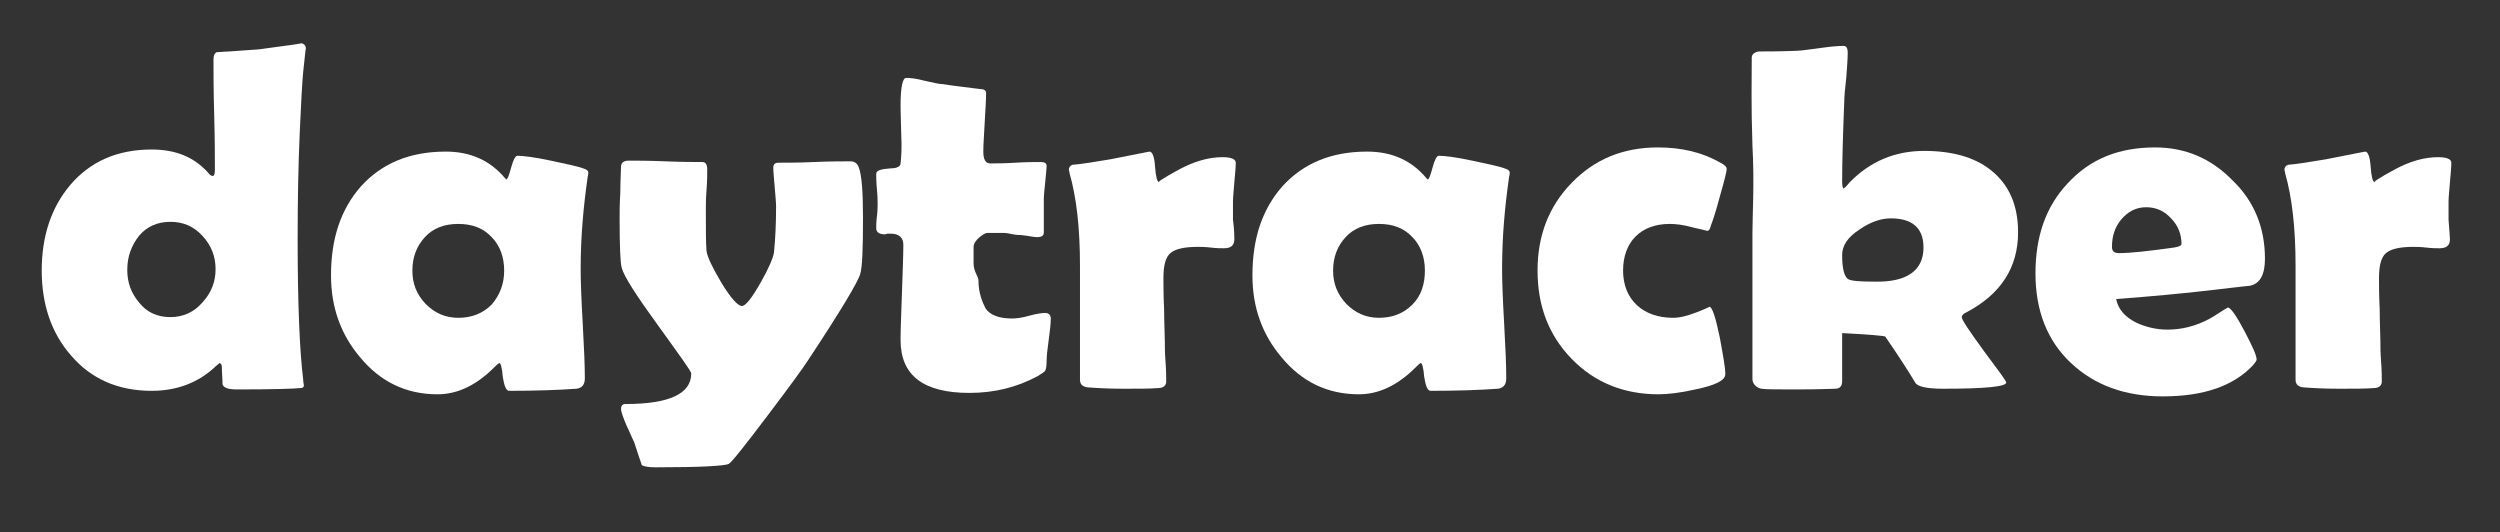<?xml version="1.0" encoding="utf-8"?>
<!-- Generator: Adobe Illustrator 19.0.0, SVG Export Plug-In . SVG Version: 6.00 Build 0)  -->
<svg version="1.1" id="Layer_1" xmlns="http://www.w3.org/2000/svg" xmlns:xlink="http://www.w3.org/1999/xlink" x="0px" y="0px"
	 viewBox="0 0 359.5 76.5" style="enable-background:new 0 0 359.5 76.5;" xml:space="preserve">
<rect x="0" y="0" width="359.5" height="76.5" fill="#333333" stroke="none"/>
<style type="text/css">
	.st0{fill:#FFFFFF;}
</style>
<g id="XMLID_844_">
	<path id="XMLID_867_" class="st0" d="M44,7.1c0-0.5-0.1,0.3-0.3,2.3c-0.3,2.5-0.4,5.8-0.6,9.7c-0.2,4.5-0.3,9.6-0.3,15.3
		c0,9.4,0.3,16.2,0.8,20.2c0,0.4,0.1,0.7,0.1,0.8c0,0.3-0.2,0.4-0.5,0.4c-0.8,0.1-3.9,0.2-9.1,0.2c-1.2,0-1.9-0.2-2.1-0.7
		c0-0.9-0.1-1.7-0.1-2.6c0-0.2-0.1-0.4-0.3-0.5c-0.1,0.1-0.3,0.2-0.5,0.4c-2.5,2.4-5.6,3.6-9.3,3.6c-4.8,0-8.7-1.7-11.6-5.1
		C7.4,47.9,6,43.8,6,38.9c0-5,1.4-9.1,4.1-12.3c2.9-3.4,6.8-5.1,11.7-5.1c3.5,0,6.1,1.1,8.1,3.3c0.3,0.4,0.5,0.5,0.7,0.5
		c0.2,0,0.3-0.3,0.3-0.9c0-1.8,0-4.4-0.1-7.9c-0.1-3.5-0.1-6.1-0.1-7.9c0-0.7,0.2-1,0.5-1.1c1.5-0.1,3.5-0.2,6-0.4
		c4.6-0.6,6.6-0.9,6.1-0.9C43.7,6.3,44,6.5,44,7.1z M31,38.7c0-1.8-0.6-3.4-1.9-4.8c-1.3-1.4-2.8-2-4.6-2c-1.9,0-3.4,0.7-4.5,2
		c-1.1,1.4-1.7,3-1.7,4.9c0,1.9,0.6,3.4,1.7,4.7c1.1,1.4,2.6,2.1,4.5,2.1c1.8,0,3.4-0.7,4.6-2.1C30.4,42.1,31,40.5,31,38.7z"/>
	<path id="XMLID_864_" class="st0" d="M83.5,38.7c0,1.8,0.1,4.4,0.3,7.9c0.2,3.5,0.3,6.1,0.3,7.8c0,0.9-0.4,1.4-1.2,1.5
		c-2.8,0.2-6.1,0.3-9.7,0.3c-0.4,0-0.7-0.7-0.9-2c-0.1-1.3-0.3-2-0.5-2c-0.2,0.1-0.4,0.3-0.7,0.6c-2.6,2.6-5.3,3.9-8.2,3.9
		c-4.5,0-8.2-1.8-11.1-5.3c-2.8-3.3-4.2-7.2-4.2-11.8c0-5.3,1.4-9.5,4.3-12.8c3-3.3,7-5,12.2-5c3.6,0,6.4,1.3,8.5,3.8
		c0.1,0.1,0.2,0.2,0.2,0.2c0.2,0,0.4-0.6,0.7-1.7c0.3-1.1,0.6-1.7,0.9-1.7c0.8,0,2.5,0.2,4.8,0.7c2.3,0.5,3.9,0.8,4.9,1.2
		c0.3,0.1,0.5,0.3,0.5,0.5c0,0.1,0,0.3-0.1,0.7C83.9,29.7,83.5,34,83.5,38.7z M72.5,38.9c0-1.9-0.6-3.6-1.8-4.8
		c-1.2-1.3-2.8-1.9-4.8-1.9c-2,0-3.6,0.6-4.8,1.9c-1.2,1.3-1.8,2.9-1.8,4.8c0,1.9,0.6,3.4,1.9,4.8c1.3,1.3,2.8,2,4.7,2
		c1.9,0,3.5-0.6,4.8-1.9C71.9,42.4,72.5,40.8,72.5,38.9z"/>
	<path id="XMLID_862_" class="st0" d="M124.1,31.3c0,4.4-0.1,7.1-0.4,8.1c-0.3,1.1-2.8,5.3-7.5,12.4c-0.7,1.1-2.6,3.7-5.7,7.8
		c-3.4,4.5-5.3,6.9-5.7,7.1c-0.5,0.3-4.1,0.5-10.5,0.5c-1,0-1.6-0.1-2-0.3c-0.3-0.9-0.7-2-1.1-3.3c-0.4-0.8-0.7-1.6-1.1-2.4
		c-0.5-1.2-0.8-2-0.8-2.4c0-0.4,0.2-0.7,0.6-0.7c6.4,0,9.5-1.5,9.5-4.4c0-0.3-1.6-2.5-4.7-6.8c-3.2-4.4-5-7.2-5.3-8.4
		c-0.2-0.7-0.3-3-0.3-7.1c0-0.8,0-2.1,0.1-3.7c0-1.7,0.1-2.9,0.1-3.7c0-0.6,0.4-0.9,1.1-0.9c1.2,0,2.9,0,5.3,0.1
		c2.4,0.1,4.1,0.1,5.3,0.1c0.5,0,0.7,0.4,0.7,1.1c0,0.6,0,1.6-0.1,2.9c-0.1,1.3-0.1,2.3-0.1,2.9c0,2.9,0,4.8,0.1,5.9
		c0.1,0.8,0.8,2.3,2.1,4.5c1.4,2.3,2.4,3.4,3,3.4c0.5,0,1.4-1.1,2.7-3.4c1.2-2.1,1.8-3.6,1.9-4.3c0.2-2,0.3-4.2,0.3-6.6
		c0-0.6-0.1-1.6-0.2-2.8c-0.1-1.3-0.2-2.2-0.2-2.8c0-0.4,0.2-0.7,0.7-0.7c1.2,0,2.9,0,5.2-0.1c2.3-0.1,4.1-0.1,5.2-0.1
		c0.6,0,1,0.3,1.2,0.9C123.9,25.1,124.1,27.5,124.1,31.3z"/>
	<path id="XMLID_860_" class="st0" d="M151.1,45.8c0,0.7-0.1,1.7-0.3,3.1c-0.2,1.4-0.3,2.4-0.3,3.1c0,0.7-0.1,1.1-0.2,1.3
		c-0.1,0.2-0.5,0.4-1.1,0.8c-3,1.6-6.2,2.4-9.8,2.4c-6.6,0-9.9-2.5-9.9-7.6c0-1.5,0.1-3.8,0.2-6.8c0.1-3,0.2-5.4,0.2-6.9
		c0-1-0.6-1.6-1.8-1.6c-0.1,0-0.2,0-0.4,0s-0.4,0.1-0.4,0.1c-0.9,0-1.3-0.3-1.3-0.9c0-0.4,0-0.9,0.1-1.7c0.1-0.8,0.1-1.3,0.1-1.7
		c0-0.5,0-1.2-0.1-2.2c-0.1-1-0.1-1.7-0.1-2.2c0-0.5,0.7-0.7,2.2-0.8c0.8,0,1.3-0.3,1.3-0.7c0.1-0.9,0.2-2.2,0.1-4.1
		c-0.1-3-0.1-4.4-0.1-4.2c0-2.7,0.3-4,0.8-4c0.6,0,1.5,0.1,2.6,0.4c1.3,0.3,2.2,0.5,2.7,0.5c1.2,0.2,2.9,0.4,5.3,0.7
		c0.6,0,0.9,0.2,0.9,0.6c0,0.9-0.1,2.3-0.2,4.2c-0.1,1.9-0.2,3.2-0.2,4.2c0,1.1,0.3,1.7,1,1.7c0.8,0,2,0,3.6-0.1
		c1.6-0.1,2.8-0.1,3.7-0.1c0.5,0,0.8,0.2,0.8,0.5c0,0.5-0.1,1.3-0.2,2.4c-0.1,1.1-0.2,1.8-0.2,2.4c0,0.5,0,1.4,0,2.4
		c0,1.1,0,1.9,0,2.4c0,0.5-0.3,0.7-1,0.7c-0.5,0-1.2-0.2-2.3-0.3c-1.1,0-1.8-0.3-2.3-0.3h-2.6c-0.3,0-1.9,1-1.9,2c0,0.5,0,1.4,0,2.4
		c0,1.1,0.7,1.9,0.7,2.4c0,1.9,0.6,3.2,1,4c0.6,1,2,1.5,3.8,1.5c0.6,0,1.5-0.1,2.5-0.4c1.1-0.3,1.9-0.4,2.3-0.4
		C150.8,45,151.1,45.3,151.1,45.8z"/>
	<path id="XMLID_858_" class="st0" d="M177.5,34.4c0,0.9-0.5,1.3-1.5,1.3c-0.4,0-1.1,0-1.9-0.1c-0.8-0.1-1.5-0.1-1.9-0.1
		c-1.9,0-3.2,0.3-3.9,0.9c-0.7,0.6-1,1.8-1,3.6c0,1,0,2.5,0.1,4.5c0,2,0.1,3.5,0.1,4.5c0,0.7,0,1.7,0.1,3c0.1,1.3,0.1,2.3,0.1,2.9
		c0,0.5-0.4,0.9-1.1,0.9c-1.1,0.1-2.8,0.1-5,0.1c-2.2,0-3.9-0.1-5.2-0.2c-0.8-0.1-1.1-0.5-1.1-1.1c0-1.8,0-4.6,0-8.2
		c0-3.6,0-6.4,0-8.2c0-5.4-0.5-9.8-1.5-13.3c0-0.2-0.1-0.4-0.1-0.5c0-0.3,0.2-0.6,0.5-0.7c1.3-0.1,3.1-0.4,5.5-0.8
		c3.6-0.7,5.5-1.1,5.6-1.1c0.4,0,0.7,0.7,0.8,2.2c0.1,1.4,0.3,2.2,0.6,2.2c-0.3,0,0.6-0.6,2.8-1.8c2.2-1.2,4.3-1.8,6.3-1.8
		c1.3,0,1.9,0.3,1.9,0.8c0,0.7-0.1,1.6-0.2,2.8c-0.1,1.3-0.2,2.2-0.2,2.8c0,0.7,0,1.5,0,2.6C177.5,33.1,177.5,34,177.5,34.4z"/>
	<path id="XMLID_855_" class="st0" d="M216,38.7c0,1.8,0.1,4.4,0.3,7.9c0.2,3.5,0.3,6.1,0.3,7.8c0,0.9-0.4,1.4-1.2,1.5
		c-2.8,0.2-6.1,0.3-9.7,0.3c-0.4,0-0.7-0.7-0.9-2c-0.1-1.3-0.3-2-0.5-2c-0.2,0.1-0.4,0.3-0.7,0.6c-2.6,2.6-5.3,3.9-8.2,3.9
		c-4.5,0-8.2-1.8-11.1-5.3c-2.8-3.3-4.2-7.2-4.2-11.8c0-5.3,1.4-9.5,4.3-12.8c3-3.3,7-5,12.2-5c3.6,0,6.4,1.3,8.5,3.8
		c0.1,0.1,0.2,0.2,0.2,0.2c0.2,0,0.4-0.6,0.7-1.7c0.3-1.1,0.6-1.7,0.9-1.7c0.8,0,2.5,0.2,4.8,0.7c2.3,0.5,3.9,0.8,4.9,1.2
		c0.3,0.1,0.5,0.3,0.5,0.5c0,0.1,0,0.3-0.1,0.7C216.4,29.7,216,34,216,38.7z M204.9,38.9c0-1.9-0.6-3.6-1.8-4.8
		c-1.2-1.3-2.8-1.9-4.8-1.9c-2,0-3.6,0.6-4.8,1.9c-1.2,1.3-1.8,2.9-1.8,4.8c0,1.9,0.6,3.4,1.9,4.8c1.3,1.3,2.8,2,4.7,2
		c1.9,0,3.5-0.6,4.8-1.9S204.9,40.8,204.9,38.9z"/>
	<path id="XMLID_853_" class="st0" d="M245.5,33.2c0,0-0.7-0.2-2.1-0.5c-1.4-0.4-2.5-0.5-3.3-0.5c-2,0-3.7,0.6-4.9,1.8
		c-1.2,1.2-1.8,2.9-1.8,4.9c0,2.1,0.7,3.8,2,5c1.3,1.2,3.1,1.8,5.2,1.8c1,0,2.1-0.3,3.4-0.8c1.3-0.5,1.9-0.8,1.8-0.8
		c0.4,0,0.9,1.5,1.5,4.4c0.5,2.7,0.8,4.4,0.8,5.3c0,0.9-1.4,1.6-4.3,2.2c-2.2,0.5-4,0.7-5.3,0.7c-5,0-9.2-1.7-12.5-5.1
		c-3.3-3.4-4.9-7.6-4.9-12.7c0-5,1.6-9.2,4.9-12.6c3.3-3.4,7.4-5.1,12.4-5.1c3.4,0,6.4,0.7,9,2.2c0.6,0.3,0.9,0.6,0.9,0.9
		c0,0.3-0.3,1.6-1,4c-0.6,2.3-1.1,3.7-1.3,4.2C245.9,33,245.7,33.2,245.5,33.2z"/>
	<path id="XMLID_850_" class="st0" d="M290.2,33.4c0,5.1-2.5,8.9-7.4,11.5c-0.5,0.2-0.7,0.5-0.7,0.7c0,0.4,1.1,2,3.2,4.9
		c2.1,2.8,3.2,4.3,3.2,4.5c0,0.6-3,0.9-9.1,0.9c-2.3,0-3.7-0.3-4-0.9c-0.9-1.5-2.3-3.7-4.3-6.6c-0.1-0.1-2.2-0.3-6.2-0.5
		c0,0.7,0,1.8,0,3.4c0,1.6,0,2.7,0,3.5c0,0.7-0.3,1.1-1,1.1c-0.4,0-2.2,0.1-5.4,0.1c-2.8,0-4.7,0-5.2-0.1c-0.6-0.1-1.3-0.6-1.3-1.4
		v-21c0-2.8,0.3-7,0-12.6c-0.2-5.6-0.1-9.8-0.1-12.6c0-0.5,0.4-0.8,1-0.9c1.2,0,3.1,0,5.5-0.1c0.6,0,1.8-0.2,3.4-0.4
		c1.4-0.2,2.5-0.3,3.3-0.3c0.4,0,0.6,0.3,0.6,1c0,0.9-0.1,2-0.2,3.5c-0.2,1.7-0.3,2.9-0.3,3.6c-0.2,4.9-0.3,8.7-0.3,11.4
		c0,0.6,0.1,1,0.2,1c0.2-0.1,0.5-0.4,0.8-0.8c3-3.1,6.6-4.6,10.8-4.6c4,0,7.2,0.9,9.5,2.7C288.9,26.5,290.2,29.5,290.2,33.4z
		 M276.6,35.6c0-2.8-1.6-4.2-4.7-4.2c-1.4,0-2.9,0.5-4.5,1.6c-1.7,1.1-2.5,2.3-2.5,3.7c0,1.9,0.3,3,0.8,3.4c0.4,0.3,1.7,0.4,3.9,0.4
		C274.2,40.6,276.6,38.9,276.6,35.6z"/>
	<path id="XMLID_847_" class="st0" d="M325.7,37.2c0,2.3-0.7,3.6-2.2,3.9c-0.3,0-2.6,0.3-7.1,0.8c-2.7,0.3-6.7,0.7-12.1,1.1
		c0.3,1.5,1.3,2.6,2.9,3.4c1.3,0.6,2.8,1,4.5,1c2,0,4.1-0.5,6.1-1.6c0.9-0.5,1.7-1.1,2.6-1.6c0.5,0.2,1.3,1.4,2.4,3.5
		c1.1,2.1,1.7,3.4,1.7,4c0,0.2-0.2,0.4-0.5,0.8c-2.8,3-7.1,4.5-13,4.5c-5.4,0-9.8-1.6-13.2-4.8c-3.4-3.2-5.1-7.5-5.1-12.9
		c0-5.3,1.5-9.6,4.6-12.9c3.2-3.5,7.3-5.2,12.6-5.2c4.4,0,8.1,1.6,11.2,4.8C324.2,29,325.7,32.8,325.7,37.2z M313.7,35.1
		c0-1.4-0.5-2.7-1.5-3.7c-1-1.1-2.2-1.6-3.6-1.6c-1.4,0-2.6,0.6-3.6,1.8c-0.9,1.1-1.3,2.4-1.3,3.9c0,0.6,0.3,0.9,1,0.9
		c1.7,0,4.3-0.3,7.9-0.8C313.3,35.5,313.7,35.3,313.7,35.1z"/>
	<path id="XMLID_845_" class="st0" d="M352.3,34.4c0,0.9-0.5,1.3-1.5,1.3c-0.4,0-1.1,0-1.9-0.1c-0.8-0.1-1.5-0.1-1.9-0.1
		c-1.9,0-3.2,0.3-3.9,0.9c-0.7,0.6-1,1.8-1,3.6c0,1,0,2.5,0.1,4.5c0,2,0.1,3.5,0.1,4.5c0,0.7,0,1.7,0.1,3c0.1,1.3,0.1,2.3,0.1,2.9
		c0,0.5-0.4,0.9-1.1,0.9c-1.1,0.1-2.8,0.1-5,0.1c-2.2,0-3.9-0.1-5.2-0.2c-0.8-0.1-1.1-0.5-1.1-1.1c0-1.8,0-4.6,0-8.2
		c0-3.6,0-6.4,0-8.2c0-5.4-0.5-9.8-1.5-13.3c0-0.2-0.1-0.4-0.1-0.5c0-0.3,0.2-0.6,0.5-0.7c1.3-0.1,3.1-0.4,5.5-0.8
		c3.6-0.7,5.5-1.1,5.6-1.1c0.4,0,0.7,0.7,0.8,2.2c0.1,1.4,0.3,2.2,0.6,2.2c-0.3,0,0.6-0.6,2.8-1.8c2.2-1.2,4.3-1.8,6.3-1.8
		c1.3,0,1.9,0.3,1.9,0.8c0,0.7-0.1,1.6-0.2,2.8c-0.1,1.3-0.2,2.2-0.2,2.8c0,0.7,0,1.5,0,2.6C352.2,33.1,352.3,34,352.3,34.4z"/>
</g>
</svg>
